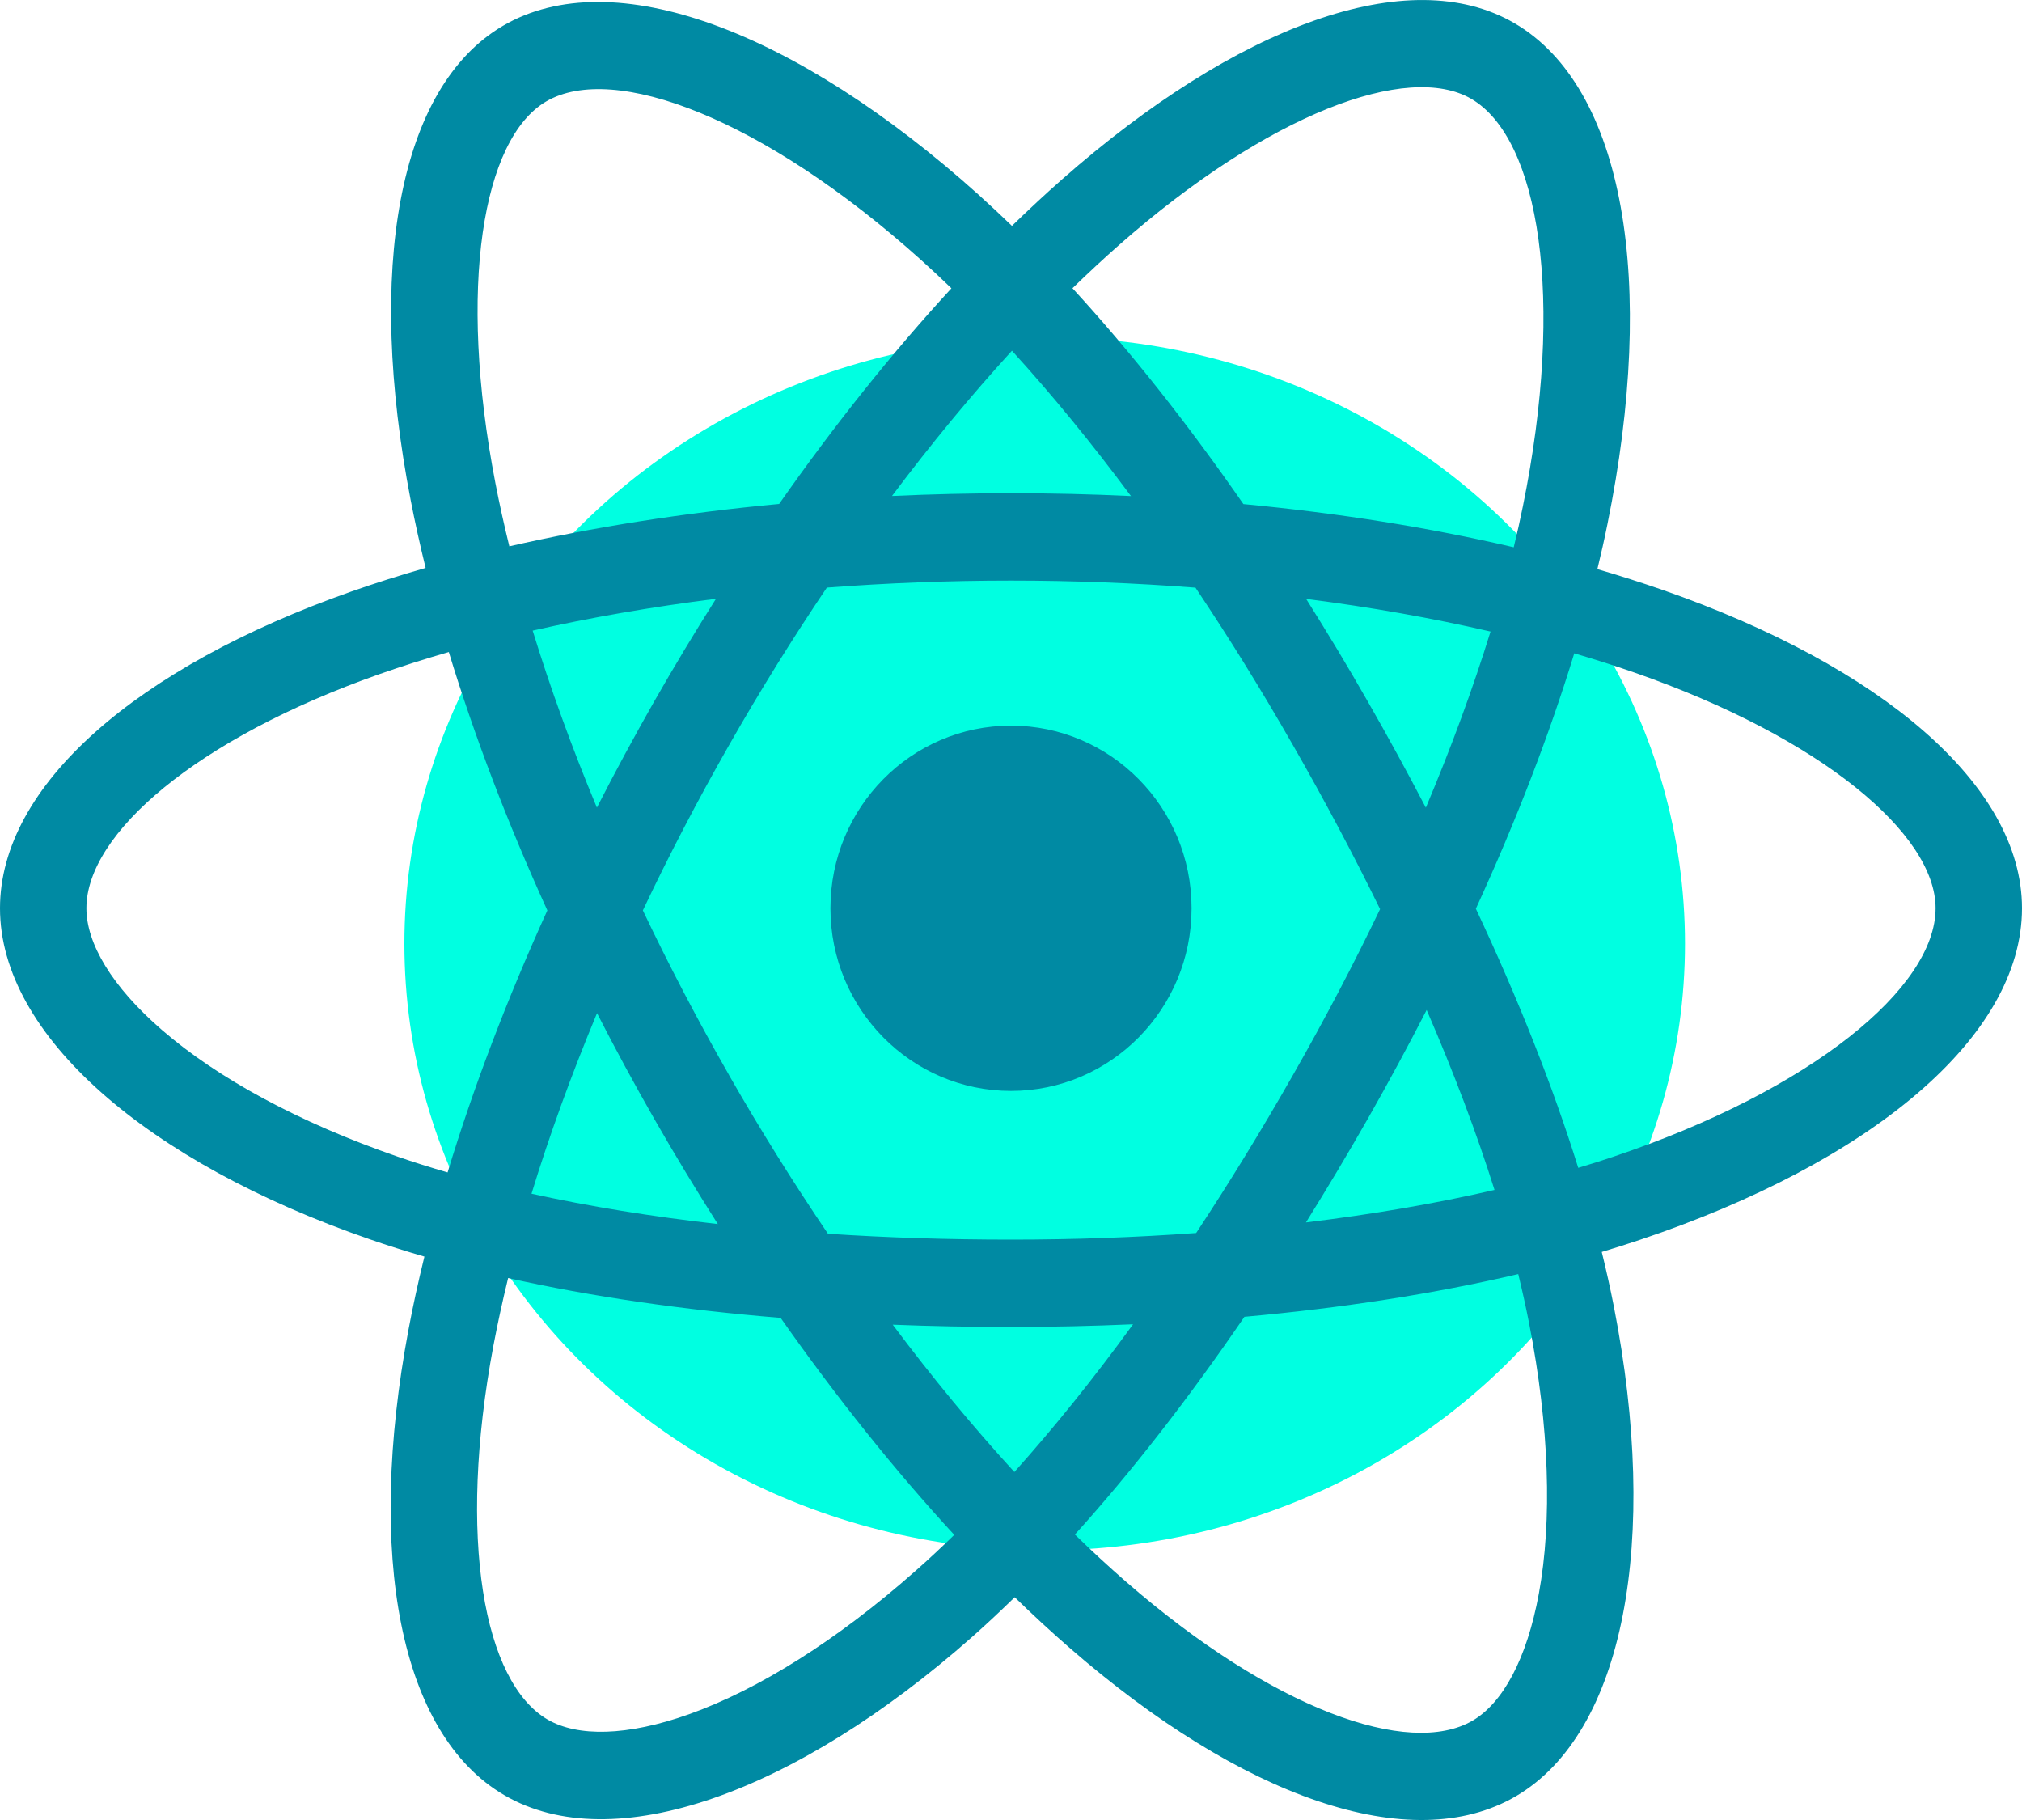 <svg height="27px" version="1.1" viewbox="0 0 30 27" width="30px" xmlns="http://www.w3.org/2000/svg" xmlns:xlink="http://www.w3.org/1999/xlink">
<!-- Generator: Sketch 53.2 (72643) - https://sketchapp.com -->
<title>Group 12</title>
<desc>Created with Sketch.</desc>
<g fill="none" fill-rule="evenodd" id="Page-1" stroke="none" stroke-width="1">
<g id="mini-sprint-2" transform="translate(-445, -463)">
<g id="developers-menu" transform="translate(414, 49)">
<g id="Group-5" transform="translate(30, 41)">
<g id="try-the-api">
<g id="Group-24" transform="translate(1, 373)">
<g id="Group-12">
<ellipse cx="15.5" cy="14" fill="#00FFE1" id="Oval-2" rx="9.5" ry="9"></ellipse>
<g fill="#008AA3" fill-rule="nonzero" id="react-(1)">
<path d="M24.666,8.751 C24.355,8.643 24.032,8.54 23.7,8.443 C23.755,8.218 23.805,7.996 23.849,7.777 C24.581,4.187 24.103,1.296 22.47,0.344 C20.905,-0.569 18.346,0.383 15.761,2.658 C15.512,2.877 15.263,3.109 15.014,3.351 C14.848,3.191 14.682,3.036 14.517,2.887 C11.808,0.454 9.092,-0.572 7.462,0.383 C5.898,1.299 5.435,4.017 6.093,7.419 C6.157,7.748 6.231,8.083 6.315,8.425 C5.931,8.535 5.56,8.653 5.205,8.778 C2.028,9.898 0,11.653 0,13.474 C0,15.355 2.178,17.242 5.486,18.385 C5.747,18.476 6.018,18.561 6.297,18.642 C6.206,19.011 6.127,19.373 6.061,19.725 C5.434,23.068 5.924,25.722 7.483,26.632 C9.094,27.572 11.797,26.606 14.429,24.279 C14.637,24.095 14.846,23.899 15.055,23.695 C15.326,23.959 15.597,24.209 15.866,24.443 C18.416,26.663 20.934,27.559 22.492,26.647 C24.101,25.704 24.624,22.853 23.945,19.384 C23.893,19.119 23.833,18.848 23.765,18.573 C23.955,18.516 24.141,18.457 24.323,18.396 C27.762,17.244 30,15.38 30,13.474 C30,11.647 27.906,9.88 24.666,8.751 L24.666,8.751 Z M23.92,17.166 C23.756,17.221 23.588,17.274 23.416,17.325 C23.037,16.109 22.524,14.817 21.897,13.481 C22.495,12.177 22.988,10.9 23.357,9.692 C23.664,9.782 23.962,9.877 24.249,9.977 C27.025,10.944 28.718,12.373 28.718,13.474 C28.718,14.648 26.89,16.17 23.92,17.166 L23.92,17.166 Z M22.688,19.636 C22.988,21.17 23.031,22.557 22.832,23.641 C22.653,24.615 22.294,25.265 21.85,25.525 C20.904,26.078 18.883,25.359 16.702,23.461 C16.452,23.243 16.2,23.011 15.948,22.765 C16.793,21.83 17.638,20.742 18.463,19.535 C19.913,19.405 21.283,19.192 22.526,18.901 C22.587,19.151 22.641,19.396 22.688,19.636 L22.688,19.636 Z M10.228,25.429 C9.304,25.759 8.568,25.768 8.124,25.509 C7.177,24.957 6.784,22.826 7.32,19.967 C7.382,19.64 7.455,19.303 7.539,18.96 C8.768,19.234 10.129,19.432 11.582,19.551 C12.412,20.733 13.282,21.819 14.158,22.77 C13.966,22.957 13.776,23.135 13.586,23.302 C12.422,24.332 11.256,25.062 10.228,25.429 L10.228,25.429 Z M5.9,17.159 C4.437,16.653 3.229,15.996 2.401,15.278 C1.657,14.634 1.282,13.994 1.282,13.474 C1.282,12.369 2.91,10.96 5.626,10.002 C5.956,9.886 6.301,9.776 6.659,9.673 C7.034,10.909 7.527,12.2 8.121,13.506 C7.519,14.831 7.02,16.143 6.641,17.393 C6.385,17.319 6.138,17.241 5.9,17.159 L5.9,17.159 Z M7.351,7.17 C6.787,4.256 7.161,2.057 8.104,1.505 C9.107,0.918 11.327,1.756 13.666,3.857 C13.815,3.991 13.965,4.131 14.116,4.277 C13.244,5.224 12.383,6.301 11.56,7.476 C10.149,7.608 8.799,7.821 7.557,8.105 C7.479,7.788 7.41,7.475 7.351,7.17 L7.351,7.17 Z M20.291,10.403 C19.995,9.884 19.69,9.378 19.379,8.885 C20.336,9.007 21.253,9.17 22.115,9.369 C21.856,10.207 21.534,11.083 21.155,11.982 C20.882,11.459 20.595,10.932 20.291,10.403 L20.291,10.403 Z M15.014,5.203 C15.605,5.851 16.197,6.574 16.78,7.359 C16.193,7.331 15.599,7.317 15,7.317 C14.407,7.317 13.817,7.331 13.234,7.358 C13.817,6.581 14.414,5.859 15.014,5.203 L15.014,5.203 Z M9.703,10.412 C9.407,10.932 9.124,11.456 8.856,11.981 C8.483,11.086 8.164,10.205 7.903,9.355 C8.759,9.161 9.672,9.003 10.623,8.883 C10.308,9.38 10.001,9.89 9.703,10.412 L9.703,10.412 L9.703,10.412 Z M10.65,18.159 C9.668,18.048 8.741,17.897 7.886,17.709 C8.15,16.844 8.477,15.945 8.858,15.03 C9.126,15.555 9.41,16.079 9.708,16.6 L9.708,16.6 C10.012,17.131 10.327,17.651 10.65,18.159 L10.65,18.159 Z M15.05,21.837 C14.442,21.174 13.836,20.441 13.245,19.652 C13.819,19.675 14.405,19.686 15,19.686 C15.611,19.686 16.216,19.672 16.811,19.646 C16.227,20.449 15.637,21.183 15.05,21.837 L15.05,21.837 Z M21.167,14.983 C21.568,15.908 21.906,16.802 22.174,17.653 C21.304,17.854 20.365,18.015 19.376,18.135 C19.687,17.636 19.995,17.121 20.297,16.591 C20.602,16.055 20.892,15.518 21.167,14.983 L21.167,14.983 Z M19.186,15.944 C18.718,16.766 18.236,17.551 17.747,18.292 C16.857,18.357 15.937,18.39 15,18.39 C14.066,18.39 13.158,18.361 12.284,18.303 C11.775,17.552 11.283,16.765 10.817,15.951 L10.818,15.951 C10.353,15.139 9.925,14.32 9.538,13.506 C9.925,12.689 10.352,11.87 10.814,11.059 L10.814,11.059 C11.277,10.247 11.764,9.463 12.268,8.717 C13.16,8.649 14.075,8.613 15,8.613 L15,8.613 C15.929,8.613 16.845,8.649 17.737,8.718 C18.233,9.458 18.717,10.239 19.182,11.052 C19.653,11.874 20.085,12.688 20.476,13.487 C20.086,14.299 19.655,15.122 19.186,15.944 L19.186,15.944 Z M21.83,1.467 C22.835,2.053 23.226,4.416 22.594,7.515 C22.554,7.713 22.509,7.915 22.459,8.119 C21.215,7.828 19.863,7.612 18.448,7.478 C17.624,6.29 16.77,5.211 15.912,4.276 C16.143,4.052 16.373,3.838 16.602,3.636 C18.817,1.686 20.887,0.917 21.83,1.467 L21.83,1.467 Z M15,10.765 C16.479,10.765 17.679,11.978 17.679,13.474 C17.679,14.971 16.479,16.184 15,16.184 C13.521,16.184 12.321,14.971 12.321,13.474 C12.321,11.978 13.521,10.765 15,10.765 L15,10.765 Z" id="Shape"></path>
</g>
</g>
</g>
</g>
</g>
</g>
</g>
</g>
</svg>